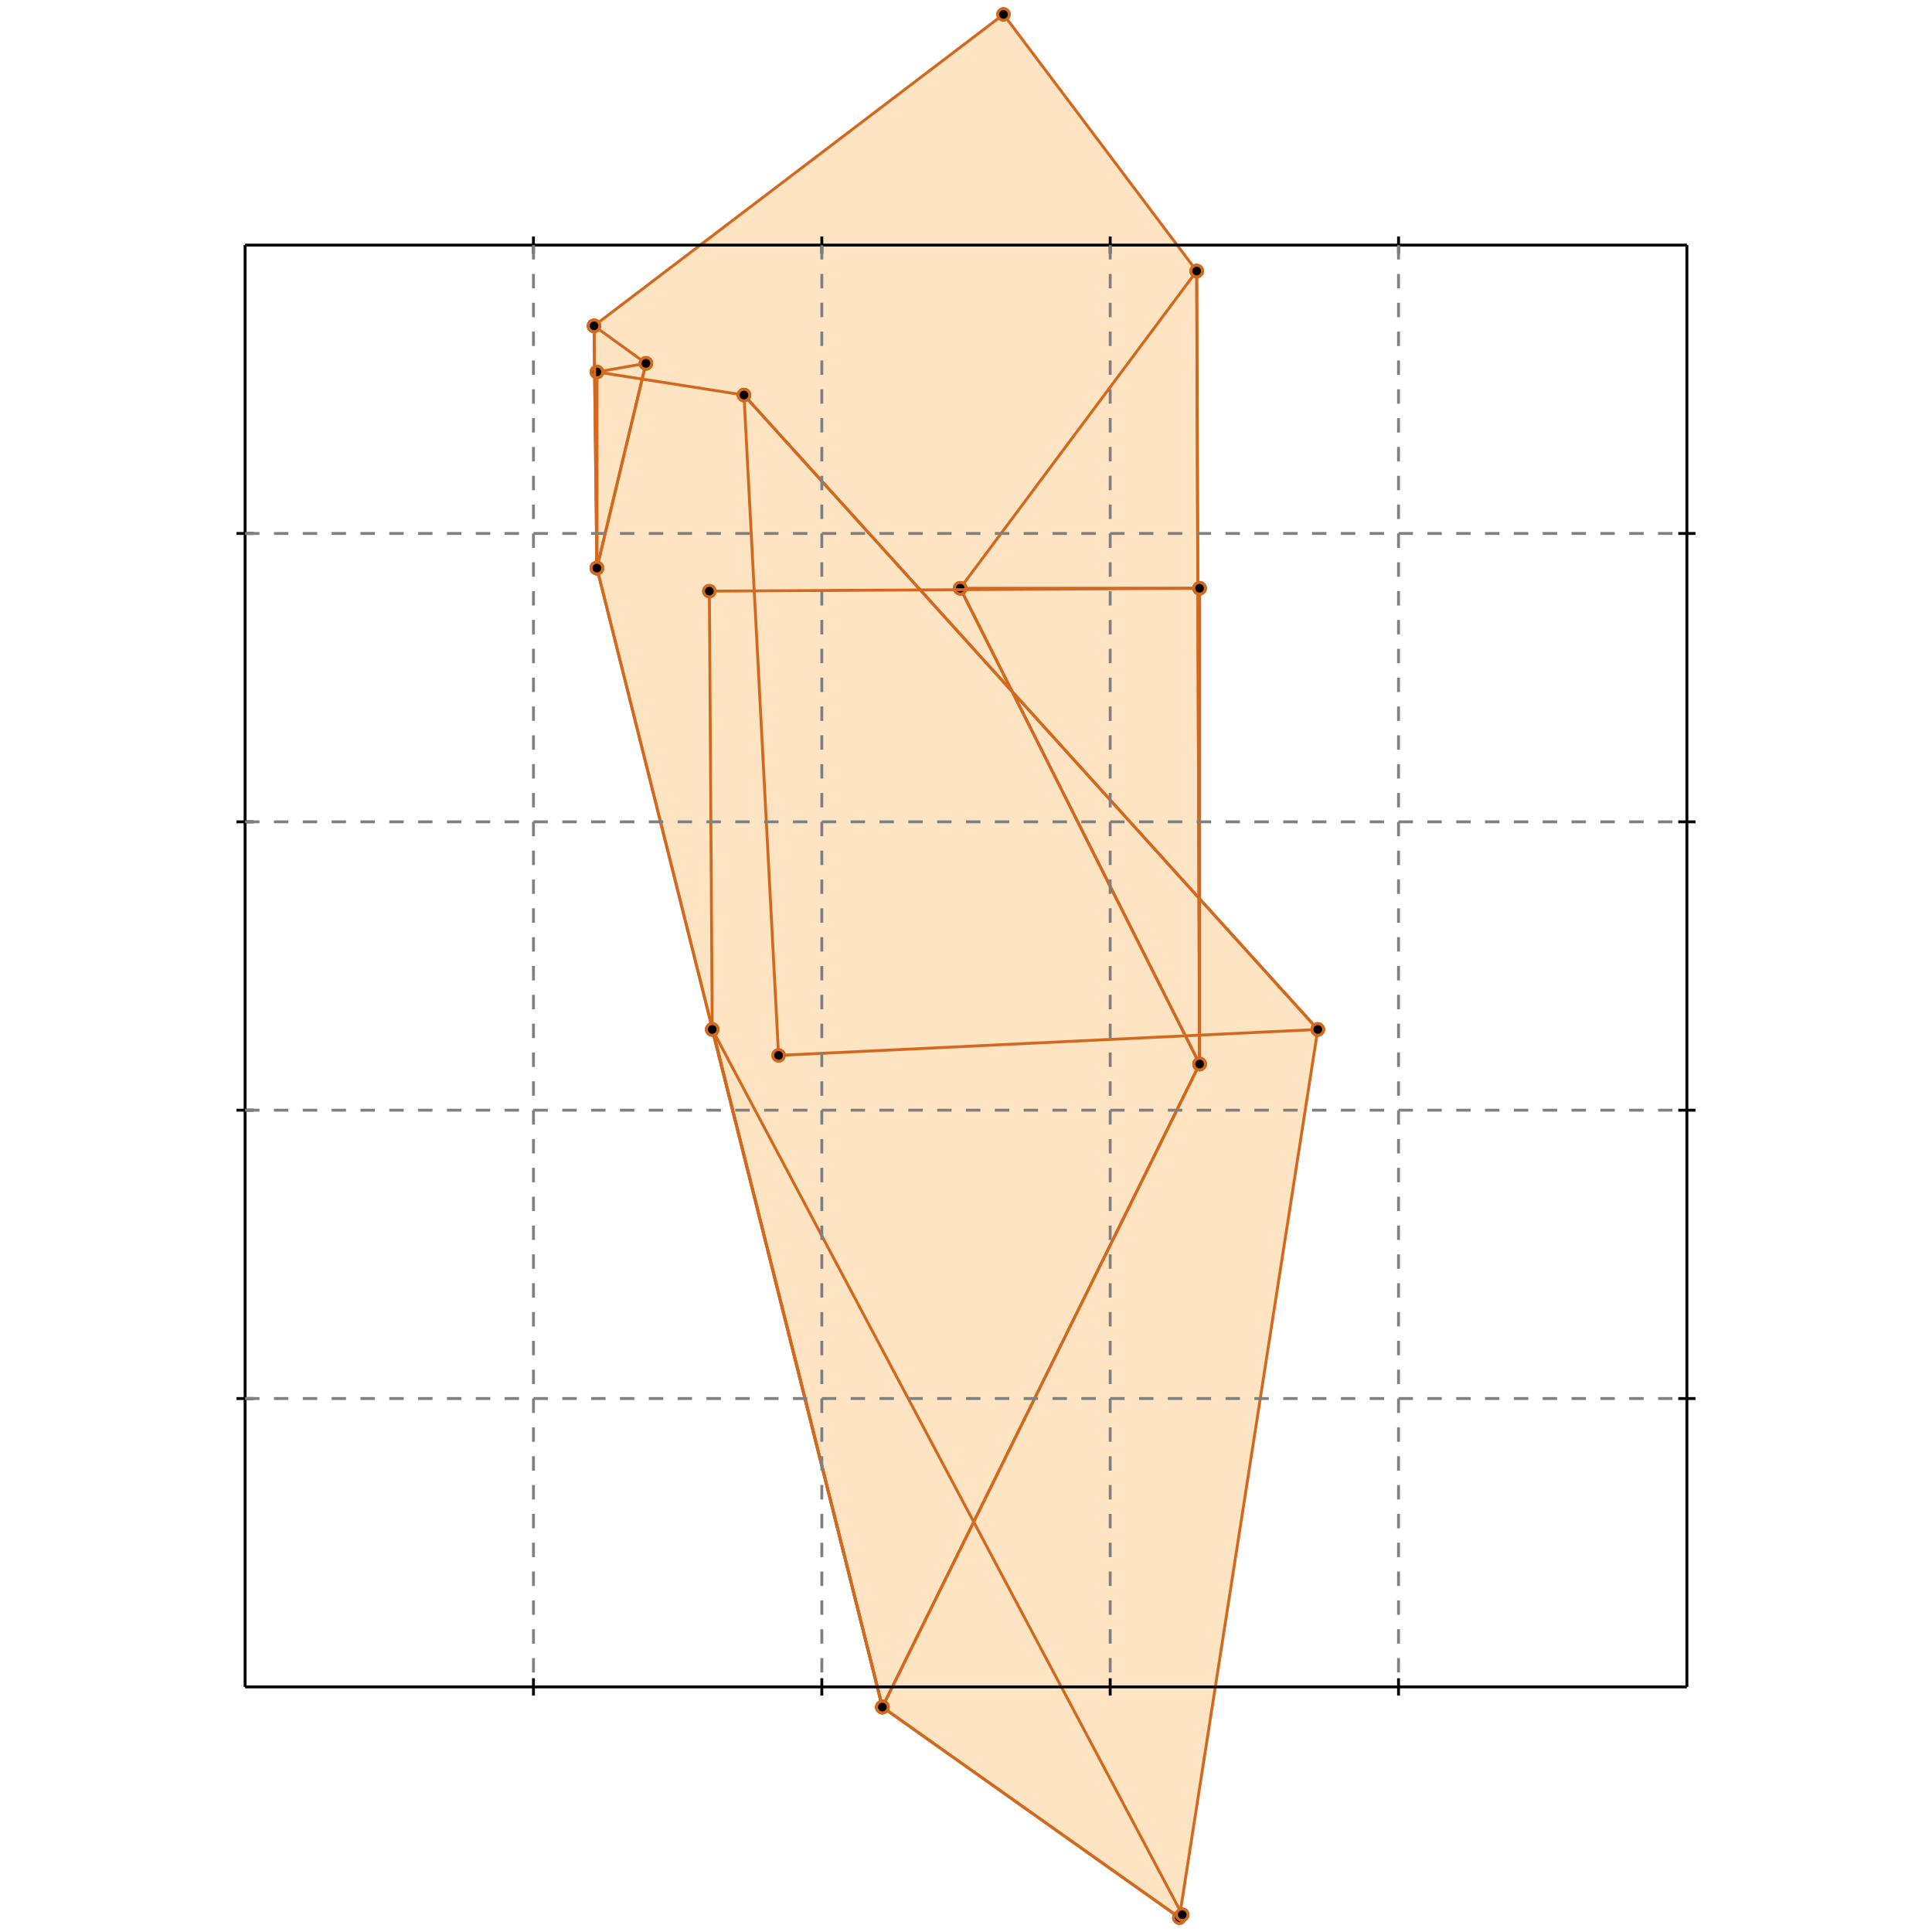 <?xml version="1.0" standalone="no"?>
<!DOCTYPE svg PUBLIC "-//W3C//DTD SVG 1.1//EN" 
  "http://www.w3.org/Graphics/SVG/1.1/DTD/svg11.dtd">
<svg width="670" height="670" version="1.1" id="toplevel"
    xmlns="http://www.w3.org/2000/svg"
    xmlns:xlink="http://www.w3.org/1999/xlink">
  <polygon points="416,369 306,592 247,357 246,205 416,204" fill="bisque"/>
  <polygon points="247,357 410,664 409,665 306,592" fill="bisque"/>
  <polygon points="333,204 416,204 416,369" fill="bisque"/>
  <polygon points="457,357 270,366 258,137" fill="bisque"/>
  <polygon points="206,113 348,5 415,94 416,369 306,592 207,197" fill="bisque"/>
  <polygon points="207,197 206,113 224,126" fill="bisque"/>
  <polygon points="409,665 306,592 207,197 207,129 258,137 457,357"
           fill="bisque"/>
  <polygon points="207,129 224,126 207,197" fill="bisque"/>
  <polygon points="416,369 333,204 415,94" fill="bisque"/>
  <g stroke="chocolate" stroke-width="1">
    <line x1="415" y1="94" x2="416" y2="369"/>
    <circle cx="415" cy="94" r="2"/>
    <circle cx="416" cy="369" r="2"/>
  </g>
  <g stroke="chocolate" stroke-width="1">
    <line x1="333" y1="204" x2="415" y2="94"/>
    <circle cx="333" cy="204" r="2"/>
    <circle cx="415" cy="94" r="2"/>
  </g>
  <g stroke="chocolate" stroke-width="1">
    <line x1="416" y1="369" x2="333" y2="204"/>
    <circle cx="416" cy="369" r="2"/>
    <circle cx="333" cy="204" r="2"/>
  </g>
  <g stroke="chocolate" stroke-width="1">
    <line x1="207" y1="197" x2="207" y2="129"/>
    <circle cx="207" cy="197" r="2"/>
    <circle cx="207" cy="129" r="2"/>
  </g>
  <g stroke="chocolate" stroke-width="1">
    <line x1="224" y1="126" x2="207" y2="197"/>
    <circle cx="224" cy="126" r="2"/>
    <circle cx="207" cy="197" r="2"/>
  </g>
  <g stroke="chocolate" stroke-width="1">
    <line x1="207" y1="129" x2="224" y2="126"/>
    <circle cx="207" cy="129" r="2"/>
    <circle cx="224" cy="126" r="2"/>
  </g>
  <g stroke="chocolate" stroke-width="1">
    <line x1="457" y1="357" x2="409" y2="665"/>
    <circle cx="457" cy="357" r="2"/>
    <circle cx="409" cy="665" r="2"/>
  </g>
  <g stroke="chocolate" stroke-width="1">
    <line x1="258" y1="137" x2="457" y2="357"/>
    <circle cx="258" cy="137" r="2"/>
    <circle cx="457" cy="357" r="2"/>
  </g>
  <g stroke="chocolate" stroke-width="1">
    <line x1="207" y1="129" x2="258" y2="137"/>
    <circle cx="207" cy="129" r="2"/>
    <circle cx="258" cy="137" r="2"/>
  </g>
  <g stroke="chocolate" stroke-width="1">
    <line x1="207" y1="197" x2="207" y2="129"/>
    <circle cx="207" cy="197" r="2"/>
    <circle cx="207" cy="129" r="2"/>
  </g>
  <g stroke="chocolate" stroke-width="1">
    <line x1="306" y1="592" x2="207" y2="197"/>
    <circle cx="306" cy="592" r="2"/>
    <circle cx="207" cy="197" r="2"/>
  </g>
  <g stroke="chocolate" stroke-width="1">
    <line x1="409" y1="665" x2="306" y2="592"/>
    <circle cx="409" cy="665" r="2"/>
    <circle cx="306" cy="592" r="2"/>
  </g>
  <g stroke="chocolate" stroke-width="1">
    <line x1="224" y1="126" x2="207" y2="197"/>
    <circle cx="224" cy="126" r="2"/>
    <circle cx="207" cy="197" r="2"/>
  </g>
  <g stroke="chocolate" stroke-width="1">
    <line x1="206" y1="113" x2="224" y2="126"/>
    <circle cx="206" cy="113" r="2"/>
    <circle cx="224" cy="126" r="2"/>
  </g>
  <g stroke="chocolate" stroke-width="1">
    <line x1="207" y1="197" x2="206" y2="113"/>
    <circle cx="207" cy="197" r="2"/>
    <circle cx="206" cy="113" r="2"/>
  </g>
  <g stroke="chocolate" stroke-width="1">
    <line x1="207" y1="197" x2="206" y2="113"/>
    <circle cx="207" cy="197" r="2"/>
    <circle cx="206" cy="113" r="2"/>
  </g>
  <g stroke="chocolate" stroke-width="1">
    <line x1="306" y1="592" x2="207" y2="197"/>
    <circle cx="306" cy="592" r="2"/>
    <circle cx="207" cy="197" r="2"/>
  </g>
  <g stroke="chocolate" stroke-width="1">
    <line x1="416" y1="369" x2="306" y2="592"/>
    <circle cx="416" cy="369" r="2"/>
    <circle cx="306" cy="592" r="2"/>
  </g>
  <g stroke="chocolate" stroke-width="1">
    <line x1="415" y1="94" x2="416" y2="369"/>
    <circle cx="415" cy="94" r="2"/>
    <circle cx="416" cy="369" r="2"/>
  </g>
  <g stroke="chocolate" stroke-width="1">
    <line x1="348" y1="5" x2="415" y2="94"/>
    <circle cx="348" cy="5" r="2"/>
    <circle cx="415" cy="94" r="2"/>
  </g>
  <g stroke="chocolate" stroke-width="1">
    <line x1="206" y1="113" x2="348" y2="5"/>
    <circle cx="206" cy="113" r="2"/>
    <circle cx="348" cy="5" r="2"/>
  </g>
  <g stroke="chocolate" stroke-width="1">
    <line x1="258" y1="137" x2="457" y2="357"/>
    <circle cx="258" cy="137" r="2"/>
    <circle cx="457" cy="357" r="2"/>
  </g>
  <g stroke="chocolate" stroke-width="1">
    <line x1="270" y1="366" x2="258" y2="137"/>
    <circle cx="270" cy="366" r="2"/>
    <circle cx="258" cy="137" r="2"/>
  </g>
  <g stroke="chocolate" stroke-width="1">
    <line x1="457" y1="357" x2="270" y2="366"/>
    <circle cx="457" cy="357" r="2"/>
    <circle cx="270" cy="366" r="2"/>
  </g>
  <g stroke="chocolate" stroke-width="1">
    <line x1="416" y1="369" x2="333" y2="204"/>
    <circle cx="416" cy="369" r="2"/>
    <circle cx="333" cy="204" r="2"/>
  </g>
  <g stroke="chocolate" stroke-width="1">
    <line x1="416" y1="204" x2="416" y2="369"/>
    <circle cx="416" cy="204" r="2"/>
    <circle cx="416" cy="369" r="2"/>
  </g>
  <g stroke="chocolate" stroke-width="1">
    <line x1="333" y1="204" x2="416" y2="204"/>
    <circle cx="333" cy="204" r="2"/>
    <circle cx="416" cy="204" r="2"/>
  </g>
  <g stroke="chocolate" stroke-width="1">
    <line x1="306" y1="592" x2="247" y2="357"/>
    <circle cx="306" cy="592" r="2"/>
    <circle cx="247" cy="357" r="2"/>
  </g>
  <g stroke="chocolate" stroke-width="1">
    <line x1="409" y1="665" x2="306" y2="592"/>
    <circle cx="409" cy="665" r="2"/>
    <circle cx="306" cy="592" r="2"/>
  </g>
  <g stroke="chocolate" stroke-width="1">
    <line x1="410" y1="664" x2="409" y2="665"/>
    <circle cx="410" cy="664" r="2"/>
    <circle cx="409" cy="665" r="2"/>
  </g>
  <g stroke="chocolate" stroke-width="1">
    <line x1="247" y1="357" x2="410" y2="664"/>
    <circle cx="247" cy="357" r="2"/>
    <circle cx="410" cy="664" r="2"/>
  </g>
  <g stroke="chocolate" stroke-width="1">
    <line x1="416" y1="204" x2="416" y2="369"/>
    <circle cx="416" cy="204" r="2"/>
    <circle cx="416" cy="369" r="2"/>
  </g>
  <g stroke="chocolate" stroke-width="1">
    <line x1="246" y1="205" x2="416" y2="204"/>
    <circle cx="246" cy="205" r="2"/>
    <circle cx="416" cy="204" r="2"/>
  </g>
  <g stroke="chocolate" stroke-width="1">
    <line x1="247" y1="357" x2="246" y2="205"/>
    <circle cx="247" cy="357" r="2"/>
    <circle cx="246" cy="205" r="2"/>
  </g>
  <g stroke="chocolate" stroke-width="1">
    <line x1="306" y1="592" x2="247" y2="357"/>
    <circle cx="306" cy="592" r="2"/>
    <circle cx="247" cy="357" r="2"/>
  </g>
  <g stroke="chocolate" stroke-width="1">
    <line x1="416" y1="369" x2="306" y2="592"/>
    <circle cx="416" cy="369" r="2"/>
    <circle cx="306" cy="592" r="2"/>
  </g>
  <g stroke="black" stroke-width="1">
    <line x1="85" y1="85" x2="585" y2="85"/>
    <line x1="85" y1="85" x2="85" y2="585"/>
    <line x1="585" y1="585" x2="85" y2="585"/>
    <line x1="585" y1="585" x2="585" y2="85"/>
    <line x1="185" y1="82" x2="185" y2="88"/>
    <line x1="82" y1="185" x2="88" y2="185"/>
    <line x1="185" y1="582" x2="185" y2="588"/>
    <line x1="582" y1="185" x2="588" y2="185"/>
    <line x1="285" y1="82" x2="285" y2="88"/>
    <line x1="82" y1="285" x2="88" y2="285"/>
    <line x1="285" y1="582" x2="285" y2="588"/>
    <line x1="582" y1="285" x2="588" y2="285"/>
    <line x1="385" y1="82" x2="385" y2="88"/>
    <line x1="82" y1="385" x2="88" y2="385"/>
    <line x1="385" y1="582" x2="385" y2="588"/>
    <line x1="582" y1="385" x2="588" y2="385"/>
    <line x1="485" y1="82" x2="485" y2="88"/>
    <line x1="82" y1="485" x2="88" y2="485"/>
    <line x1="485" y1="582" x2="485" y2="588"/>
    <line x1="582" y1="485" x2="588" y2="485"/>
  </g>
  <g stroke="gray" stroke-width="1" stroke-dasharray="5,5">
    <line x1="185" y1="85" x2="185" y2="585"/>
    <line x1="85" y1="185" x2="585" y2="185"/>
    <line x1="285" y1="85" x2="285" y2="585"/>
    <line x1="85" y1="285" x2="585" y2="285"/>
    <line x1="385" y1="85" x2="385" y2="585"/>
    <line x1="85" y1="385" x2="585" y2="385"/>
    <line x1="485" y1="85" x2="485" y2="585"/>
    <line x1="85" y1="485" x2="585" y2="485"/>
  </g>
</svg>
